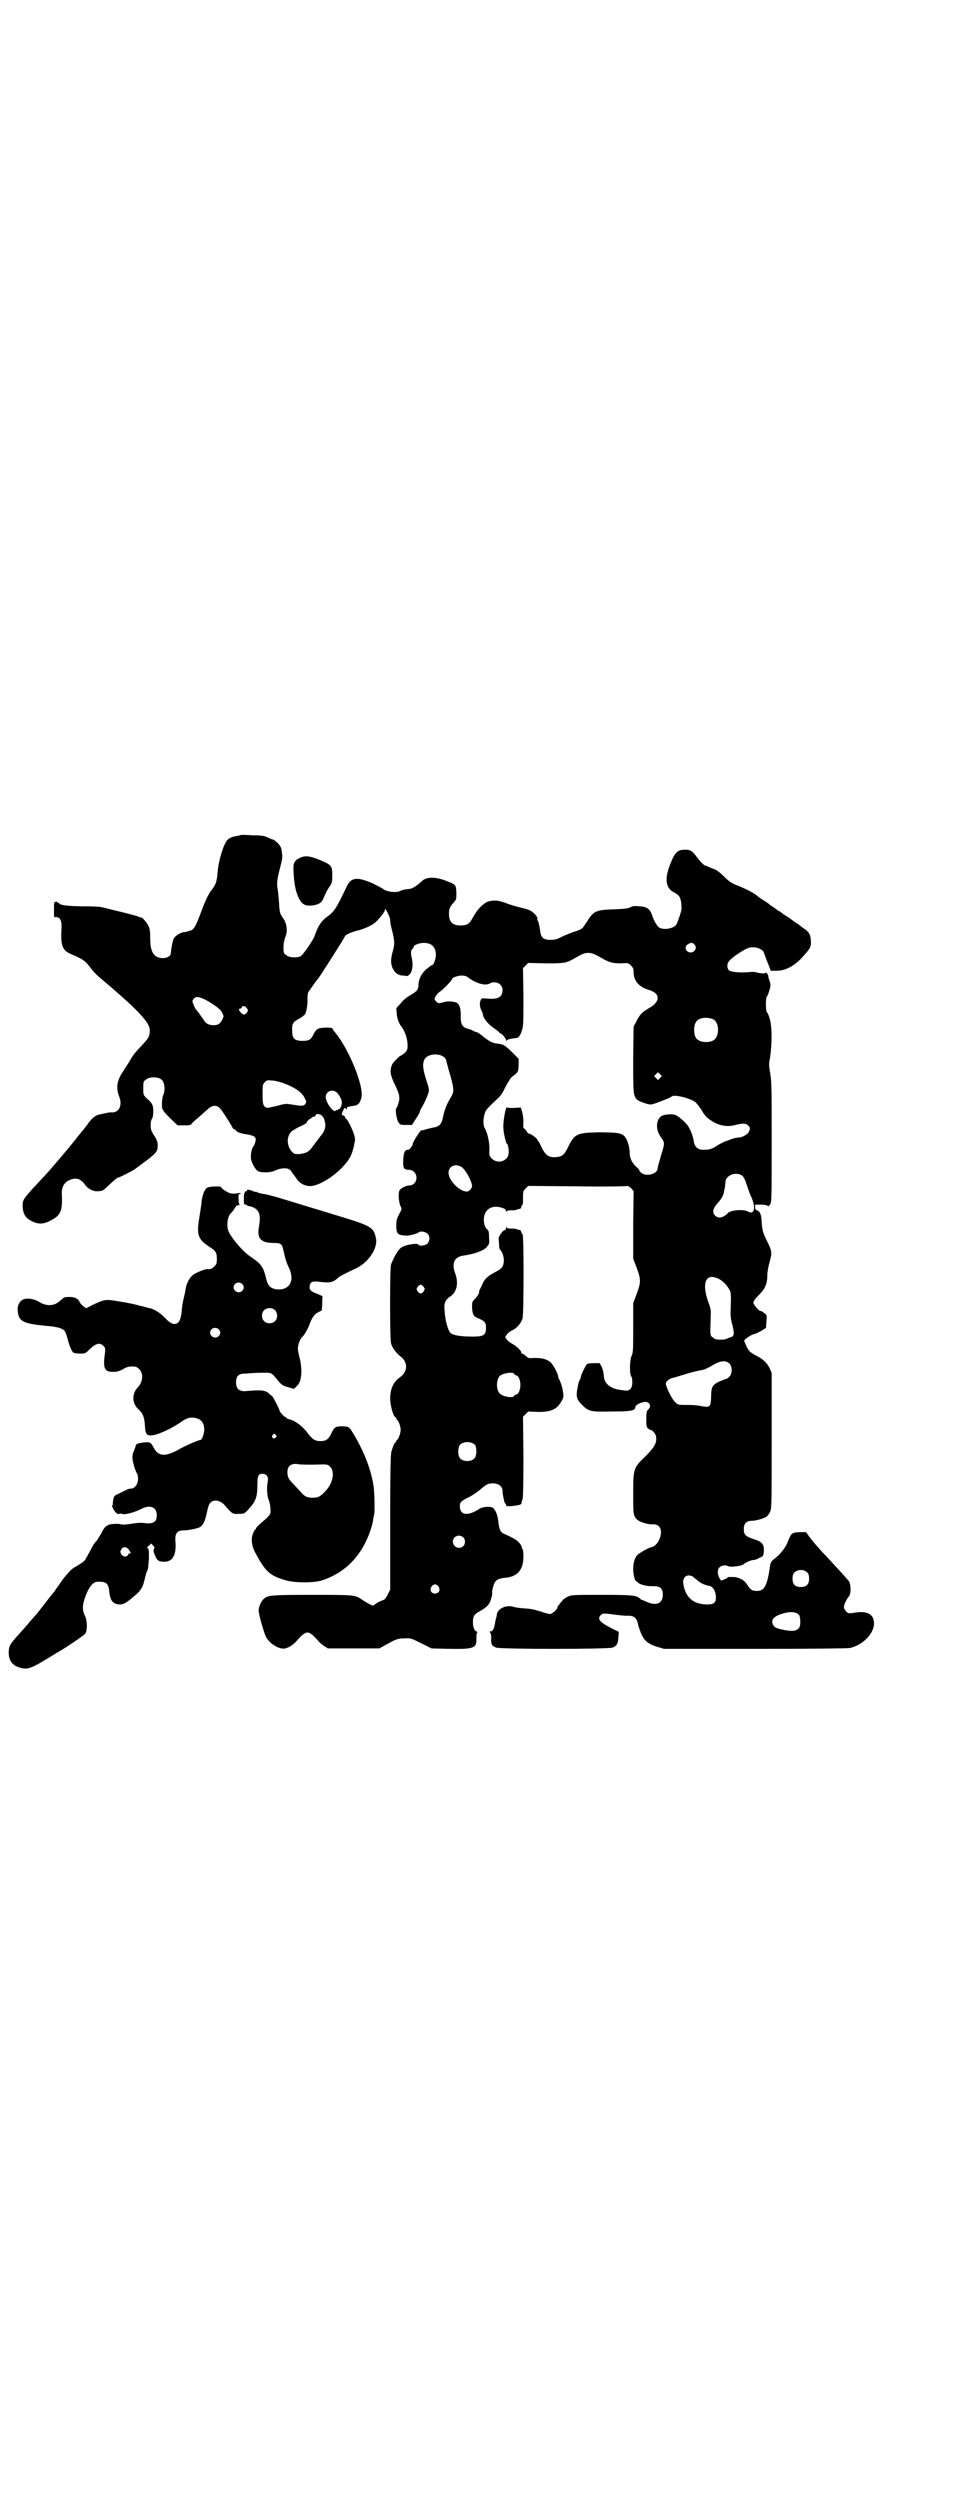 <?xml version="1.0" standalone="no"?>
<!DOCTYPE svg PUBLIC "-//W3C//DTD SVG 20010904//EN"
 "http://www.w3.org/TR/2001/REC-SVG-20010904/DTD/svg10.dtd">
<svg version="1.0" xmlns="http://www.w3.org/2000/svg"
 width="1108pt" height="2870pt" viewBox="0 0 1108 2870"
 preserveAspectRatio="xMidYMid meet">
<g transform="translate(0,2870) scale(0.5,-0.5)"
fill="#000000" stroke="none">
<path d="M555 3823 c0 0 -4 -1 -8 -2 -14 -2 -21 -5 -26 -11 -8 -10 -19 -46
-21 -70 -2 -25 -4 -31 -16 -46 -8 -12 -13 -23 -26 -58 -9 -24 -14 -31 -21 -33
-3 0 -6 -1 -6 -2 -1 0 -4 -1 -6 -1 -9 0 -22 -8 -26 -15 -3 -6 -6 -25 -7 -35 0
-5 -9 -10 -17 -10 -21 0 -30 13 -30 44 0 17 -1 23 -4 30 -4 8 -17 23 -17 19 0
-1 -1 0 -3 1 -3 2 -25 8 -63 17 -12 3 -23 6 -25 6 -2 1 -21 2 -41 2 -36 0 -56
3 -56 7 0 1 -1 2 -2 1 -1 -1 -2 0 -2 1 0 2 -5 2 -7 0 -1 -1 -1 -8 -1 -16 0
-19 0 -18 2 -18 12 2 17 -8 15 -30 -1 -21 0 -35 6 -43 4 -6 7 -8 28 -17 17 -8
21 -11 32 -25 5 -7 13 -16 19 -21 90 -76 118 -105 118 -124 0 -13 -3 -18 -17
-33 -17 -18 -20 -22 -25 -30 -5 -9 -9 -15 -20 -32 -14 -21 -16 -37 -8 -58 8
-20 -2 -38 -20 -35 -2 0 -12 -2 -26 -5 -9 -2 -18 -9 -28 -24 -6 -8 -11 -14
-12 -15 -1 -1 -8 -10 -16 -20 -14 -18 -55 -66 -66 -78 -56 -60 -54 -57 -54
-75 1 -17 7 -26 21 -33 14 -7 25 -7 38 -1 28 13 33 22 31 63 -1 15 5 27 17 32
15 7 26 4 36 -10 7 -10 20 -17 32 -15 8 0 11 2 21 12 12 11 21 19 23 19 3 0
34 16 38 19 3 2 15 11 27 20 24 18 27 22 26 39 -1 7 -4 13 -9 20 -6 10 -7 13
-7 22 0 7 1 13 3 15 2 3 3 9 3 17 0 14 -2 19 -15 30 -8 8 -8 8 -8 23 0 14 0
16 6 20 8 7 28 7 36 0 7 -6 9 -24 4 -35 -4 -9 -4 -34 -1 -34 1 0 2 -1 1 -2 0
-1 7 -9 16 -18 l17 -16 14 0 c14 0 16 0 20 6 3 3 11 10 17 15 7 6 14 13 17 15
11 11 22 12 30 2 4 -4 21 -30 29 -45 2 -2 3 -3 3 -2 0 1 1 0 3 -2 3 -5 13 -8
28 -10 6 -1 13 -3 15 -5 4 -4 4 -5 2 -13 -1 -4 -3 -9 -4 -9 -3 -2 -6 -15 -6
-25 0 -10 9 -27 16 -32 8 -4 29 -4 39 1 10 5 24 7 31 4 3 -1 6 -3 6 -4 0 -1 2
-3 4 -6 2 -3 7 -9 10 -14 8 -11 22 -17 35 -15 20 3 53 24 73 47 14 16 18 24
23 46 3 13 3 15 0 25 -4 13 -14 33 -18 36 -2 1 -3 3 -3 5 0 1 -2 2 -4 3 -4 1
-4 2 -1 9 4 9 5 10 7 6 2 -3 2 -2 2 0 0 4 2 5 17 7 9 1 14 6 17 19 6 26 -29
112 -61 150 -3 3 -5 7 -5 8 -2 4 -30 3 -35 -1 -3 -2 -7 -7 -9 -12 -6 -12 -10
-15 -25 -15 -18 0 -24 5 -24 22 -1 17 1 21 16 29 6 3 12 8 14 11 3 6 6 24 5
36 0 6 1 12 2 14 2 3 18 26 24 33 6 8 60 93 60 95 0 3 15 10 28 13 17 4 36 13
44 21 11 11 20 23 20 27 0 4 0 3 3 -1 6 -11 9 -18 9 -24 0 -4 2 -14 4 -21 6
-24 7 -32 2 -49 -5 -18 -5 -27 -1 -38 5 -11 12 -17 23 -18 5 0 10 -1 10 -1 1
-1 4 1 7 4 6 7 8 20 5 35 -3 13 -3 20 1 23 2 2 3 4 3 5 0 4 13 9 23 9 19 0 28
-10 28 -29 -1 -9 -5 -22 -9 -22 -1 0 -5 -3 -10 -7 -13 -10 -20 -23 -21 -37 0
-13 -3 -16 -22 -27 -5 -3 -14 -10 -19 -17 l-10 -11 1 -12 c1 -13 5 -23 12 -32
7 -9 13 -28 13 -41 0 -10 -1 -12 -7 -18 -4 -3 -8 -6 -9 -6 -2 0 -16 -14 -19
-19 -7 -15 -5 -26 7 -50 9 -19 11 -27 7 -40 -2 -6 -4 -11 -5 -12 -3 -2 1 -27
5 -32 4 -6 6 -6 18 -6 l13 0 9 14 c5 7 9 15 9 16 0 2 2 6 5 11 6 10 10 20 14
30 3 10 3 10 -4 32 -8 25 -9 36 -5 46 7 17 43 17 50 1 1 -3 5 -20 10 -36 9
-33 9 -38 1 -51 -9 -15 -14 -27 -18 -46 -3 -16 -9 -21 -22 -23 -5 -1 -13 -3
-17 -4 -5 -2 -9 -3 -10 -2 -2 1 -20 -27 -20 -31 0 -4 -7 -14 -11 -14 -7 0 -10
-5 -11 -23 -1 -19 1 -23 13 -23 5 0 9 -2 12 -5 11 -11 4 -31 -11 -31 -8 0 -21
-7 -23 -12 -3 -8 -1 -29 3 -36 3 -6 3 -6 -4 -19 -5 -10 -6 -14 -6 -26 0 -17 3
-21 20 -22 9 -1 27 4 31 7 4 4 16 2 21 -3 6 -6 5 -17 -1 -23 -5 -4 -18 -6 -20
-2 -2 4 -24 1 -35 -4 -9 -3 -18 -17 -28 -41 -3 -7 -3 -171 0 -182 3 -10 12
-22 21 -29 18 -13 18 -35 0 -48 -16 -11 -23 -27 -23 -50 0 -16 8 -42 12 -42 1
0 2 -1 2 -3 0 -1 1 -3 2 -3 3 -2 8 -15 8 -23 0 -8 -5 -21 -8 -23 -1 0 -2 -2
-2 -3 0 -2 -1 -3 -2 -3 -2 0 -5 -8 -9 -20 -2 -7 -3 -38 -3 -164 l0 -154 -6
-12 c-3 -6 -7 -11 -8 -11 0 0 -7 -3 -14 -6 l-12 -8 -8 4 c-4 2 -11 6 -15 9
-18 12 -16 12 -116 12 -96 0 -102 -1 -111 -9 -6 -5 -12 -18 -12 -26 -1 -7 12
-52 17 -62 9 -16 31 -29 44 -26 9 2 19 9 26 17 23 26 27 26 50 0 3 -4 10 -9
14 -12 l8 -5 59 0 59 0 9 5 c5 3 15 8 22 12 11 5 15 6 27 6 14 1 16 0 38 -11
l24 -12 41 -1 c58 -1 63 2 62 25 0 9 1 13 2 13 2 0 1 1 -2 2 -5 2 -8 10 -8 22
0 12 3 18 15 24 18 10 24 17 27 30 2 6 3 12 2 14 0 5 4 21 8 25 4 5 11 7 20 8
30 2 44 18 44 49 0 9 -1 16 -2 17 -1 1 -2 3 -2 5 0 2 -3 7 -7 11 -6 6 -13 10
-33 19 -8 3 -11 9 -13 23 -2 19 -5 28 -12 36 -5 5 -24 4 -33 -2 -26 -17 -44
-14 -44 6 0 10 2 12 22 22 8 4 19 12 24 16 15 13 18 15 30 15 13 0 22 -7 22
-18 0 -4 1 -8 1 -9 0 -1 1 -6 2 -10 1 -5 2 -9 3 -9 1 0 2 -2 2 -3 0 -4 2 -4
14 -3 18 2 22 3 22 9 0 2 1 5 2 6 1 2 2 34 2 96 l-1 94 6 6 6 6 22 -1 c30 0
43 5 54 24 6 10 6 12 2 32 -2 8 -6 18 -7 19 -1 1 -2 3 -2 5 0 7 -12 30 -19 35
-9 7 -20 9 -36 9 -13 -1 -14 -1 -20 5 -3 3 -7 5 -8 5 -2 0 -3 1 -2 2 2 3 -14
18 -22 21 -3 2 -9 6 -11 9 l-4 6 4 6 c2 3 8 7 11 9 11 4 22 17 25 28 3 11 3
193 0 193 -1 0 -2 2 -3 5 -1 3 -2 5 -3 5 0 -1 -3 0 -6 1 -3 2 -9 2 -15 2 -6 0
-9 1 -10 3 0 2 -1 1 -1 -1 0 -3 -1 -5 -2 -5 -5 0 -16 -16 -15 -21 0 -2 1 -7 1
-13 0 -5 1 -11 3 -12 5 -6 7 -13 8 -22 0 -16 -4 -21 -20 -29 -17 -9 -24 -15
-29 -27 -2 -5 -5 -11 -6 -12 -1 -2 -2 -6 -2 -8 0 -3 -4 -8 -8 -13 -8 -8 -8 -8
-8 -22 1 -15 4 -21 15 -24 2 -1 7 -4 11 -6 5 -5 6 -6 6 -16 0 -16 -5 -20 -29
-20 -30 0 -46 3 -52 8 -6 5 -13 29 -14 51 -2 18 1 25 14 34 14 10 18 29 11 50
-10 25 -3 40 18 43 23 3 46 11 53 19 7 8 7 8 6 23 0 12 -1 16 -4 18 -6 4 -10
20 -7 31 4 18 21 26 43 18 5 -2 7 -4 7 -7 0 -2 1 -3 1 -1 1 2 4 3 10 3 6 0 12
0 15 2 3 1 6 2 6 1 1 0 2 2 3 5 1 3 2 5 3 5 1 0 1 7 1 15 0 15 0 16 6 22 l6 6
115 -1 c62 -1 114 0 114 1 0 0 3 -2 7 -5 l6 -7 -1 -77 0 -78 8 -21 c10 -27 10
-33 0 -60 l-8 -21 0 -57 c0 -51 0 -57 -4 -65 -4 -10 -5 -41 0 -47 1 -1 2 -7 2
-13 0 -14 -6 -20 -16 -19 -4 1 -10 1 -14 2 -20 3 -33 14 -35 28 -1 11 -2 17
-6 26 l-4 7 -13 0 c-10 0 -15 -1 -17 -3 -3 -4 -13 -24 -13 -28 0 -1 -1 -5 -3
-8 -3 -6 -4 -12 -6 -25 -2 -13 0 -21 11 -31 15 -16 21 -17 66 -16 49 0 56 2
57 10 0 5 12 11 21 12 13 1 17 -11 7 -19 -2 -2 -3 -7 -3 -21 0 -15 1 -18 4
-21 3 -2 5 -4 6 -3 1 0 4 -2 7 -5 4 -5 6 -8 6 -16 0 -12 -7 -22 -26 -41 -26
-25 -27 -27 -27 -85 0 -47 0 -51 10 -60 6 -5 25 -11 35 -10 18 1 24 -16 14
-37 -5 -9 -11 -15 -19 -16 -5 -1 -26 -13 -30 -17 -6 -6 -10 -18 -10 -33 0 -11
4 -27 6 -27 1 0 3 -2 5 -4 6 -5 22 -9 36 -8 15 0 21 -5 21 -20 0 -20 -15 -26
-37 -16 -5 2 -9 4 -10 4 -1 0 -4 2 -6 4 -8 7 -19 8 -88 8 -64 0 -68 0 -77 -4
-6 -3 -12 -7 -14 -11 -3 -3 -6 -7 -7 -9 -2 -1 -3 -3 -3 -5 0 -4 -12 -15 -17
-15 -2 0 -11 2 -19 5 -20 6 -23 7 -42 8 -9 1 -18 2 -21 3 -16 6 -37 -2 -40
-16 0 -3 -1 -7 -2 -10 -1 -3 -2 -9 -3 -15 -2 -10 -5 -15 -10 -15 -2 0 -2 0 -1
-2 2 -1 3 -6 3 -13 -1 -14 1 -18 11 -22 10 -4 258 -4 268 0 9 4 12 8 13 23 l1
13 -18 9 c-27 14 -32 21 -23 30 4 4 7 4 36 0 9 -1 19 -2 23 -2 16 1 23 -4 26
-19 0 -1 2 -8 5 -16 7 -20 16 -29 38 -36 l17 -5 209 0 c131 0 212 1 218 2 30
7 56 34 55 58 -1 20 -16 28 -45 23 -13 -2 -14 -2 -19 3 -3 3 -5 7 -5 10 0 6 6
18 11 24 6 6 5 29 0 36 -4 5 -36 40 -51 56 -13 13 -38 42 -42 49 l-5 7 -15 0
c-18 -1 -19 -2 -27 -22 -5 -14 -18 -30 -33 -41 -3 -2 -6 -7 -7 -10 -7 -50 -13
-62 -31 -62 -11 0 -15 3 -22 14 -7 11 -16 16 -30 18 -7 0 -13 0 -14 0 0 -1 -4
-4 -8 -5 -8 -4 -8 -4 -11 1 -6 9 -6 21 -1 26 5 5 14 6 20 3 4 -3 31 0 35 4 6
5 18 10 23 10 3 0 9 2 14 5 9 4 9 4 10 15 1 16 -4 22 -23 28 -19 6 -23 10 -23
23 0 13 6 19 18 19 11 0 29 6 35 10 2 2 5 6 7 10 4 8 4 14 4 164 l0 156 -5 11
c-6 12 -15 21 -34 30 -10 6 -13 8 -18 18 -3 7 -6 13 -6 14 -1 3 15 14 23 16 3
0 10 4 16 7 l11 7 1 15 c1 14 1 15 -5 19 -4 3 -7 5 -9 5 -4 0 -16 15 -16 19 0
3 4 9 13 18 14 14 19 25 19 45 0 6 2 19 5 29 6 22 6 26 -5 48 -10 20 -12 27
-13 47 -1 16 -4 23 -11 25 -3 1 -4 3 -4 7 l0 6 13 0 c7 0 13 -1 15 -2 2 -3 3
-2 6 2 4 5 4 11 4 142 0 121 0 139 -3 157 -3 19 -4 23 -1 37 5 31 5 72 0 89
-2 8 -5 15 -7 17 -3 3 -3 33 0 36 2 2 4 8 6 15 3 10 3 12 0 21 -2 5 -3 11 -3
12 0 2 -2 4 -4 6 -3 1 -4 1 -3 0 1 -2 -12 -1 -19 1 -2 1 -9 2 -16 1 -23 -2
-46 0 -49 5 -4 6 -4 15 2 21 4 6 26 21 38 27 14 8 36 3 41 -8 1 -3 5 -14 9
-24 l7 -18 13 0 c21 0 42 11 62 34 16 18 18 21 17 36 -1 14 -5 20 -16 27 -4 3
-7 5 -8 6 -1 1 -5 4 -10 7 -5 3 -9 7 -10 7 -1 1 -6 5 -13 9 -7 4 -12 9 -13 9
0 1 -2 2 -3 2 -1 0 -3 1 -3 2 -1 0 -5 4 -10 7 -5 3 -9 6 -10 7 -1 1 -6 5 -13
9 -7 4 -12 8 -13 9 -6 6 -30 19 -50 26 -9 4 -15 7 -27 19 -9 9 -17 15 -22 17
-4 1 -10 4 -13 5 -3 2 -6 3 -7 3 -3 0 -10 6 -20 19 -11 15 -15 18 -28 18 -18
0 -24 -7 -35 -36 -12 -31 -9 -52 8 -61 13 -7 16 -11 18 -23 1 -6 1 -13 1 -16
-1 -8 -9 -31 -12 -36 -6 -9 -28 -13 -39 -7 -5 3 -13 17 -16 27 -5 15 -11 21
-29 22 -12 1 -16 1 -21 -2 -6 -3 -14 -4 -39 -5 -39 -1 -46 -4 -59 -25 -4 -6
-9 -14 -11 -16 -1 -3 -9 -7 -19 -10 -9 -3 -22 -8 -30 -12 -11 -6 -17 -7 -26
-7 -17 0 -22 5 -24 23 -1 8 -3 16 -4 19 -2 3 -3 5 -2 6 2 3 -8 15 -16 19 -3 2
-13 5 -22 7 -9 2 -22 6 -28 8 -22 9 -32 10 -47 6 -8 -2 -24 -17 -29 -27 -2 -2
-5 -8 -8 -13 -6 -11 -12 -15 -26 -15 -19 0 -27 8 -27 27 0 12 2 16 12 27 5 6
5 7 5 21 -1 19 -1 19 -25 28 -23 9 -44 9 -54 -1 -11 -10 -21 -17 -28 -18 -11
-1 -17 -2 -25 -6 -9 -3 -29 0 -35 5 -2 2 -14 8 -26 14 -35 15 -49 14 -59 -8
-24 -50 -28 -57 -45 -69 -13 -10 -20 -19 -29 -45 -4 -10 -25 -41 -31 -45 -7
-5 -28 -4 -34 2 -6 4 -6 6 -6 18 0 9 2 18 4 23 6 14 4 31 -5 44 -7 10 -8 12
-9 32 -1 11 -2 25 -3 32 -3 13 -2 25 5 51 6 24 6 23 4 38 -1 9 -3 12 -9 19 -5
4 -9 8 -10 8 -1 0 -7 2 -13 5 -9 4 -14 5 -35 5 -13 1 -24 1 -25 1z m1039 -251
c8 -7 2 -19 -8 -19 -11 0 -16 14 -6 19 6 4 10 4 14 0z m-219 -28 c23 -14 31
-16 51 -16 17 1 17 1 23 -5 5 -5 6 -8 6 -15 0 -20 12 -34 35 -41 27 -8 27 -27
0 -42 -16 -9 -22 -16 -29 -31 l-6 -11 -1 -74 c0 -79 0 -85 9 -94 6 -5 27 -12
33 -11 7 1 45 16 46 18 4 6 41 -3 54 -12 3 -2 9 -10 14 -17 9 -16 13 -20 28
-29 15 -9 34 -12 51 -7 17 4 24 4 29 -1 5 -5 5 -9 1 -16 -4 -6 -16 -12 -23
-12 -5 0 -10 -1 -28 -8 -5 -1 -13 -6 -19 -9 -13 -9 -20 -11 -31 -11 -15 -1
-23 6 -25 20 -1 10 -8 28 -14 36 -6 8 -22 22 -28 24 -9 3 -29 1 -34 -4 -11
-10 -11 -31 0 -46 10 -14 10 -14 1 -43 -4 -14 -8 -28 -8 -30 0 -12 -24 -19
-36 -11 -4 3 -6 6 -6 6 1 1 -2 5 -6 8 -11 10 -16 21 -16 33 0 13 -5 29 -11 37
-8 9 -19 10 -63 10 -47 -1 -53 -4 -67 -33 -10 -20 -14 -23 -30 -24 -15 -1 -23
5 -32 24 -3 8 -9 16 -11 19 -6 6 -18 13 -18 11 0 -1 -2 1 -5 6 -3 4 -6 7 -7 7
0 0 -1 6 0 13 0 8 -1 17 -3 24 l-3 10 -16 -1 c-12 0 -16 0 -16 2 0 2 -1 -1 -3
-7 -3 -11 -6 -33 -5 -42 0 -9 6 -35 8 -35 2 0 5 -13 4 -22 -1 -18 -25 -26 -39
-12 -5 6 -6 6 -5 21 0 17 -4 36 -11 49 -5 9 -3 29 3 40 3 5 12 14 20 21 13 12
16 15 24 32 6 11 12 21 15 24 15 11 15 11 16 27 l0 15 -10 10 c-20 20 -25 23
-34 24 -17 2 -20 4 -35 15 -8 7 -16 12 -17 12 -1 0 -5 1 -8 3 -3 2 -9 4 -13 5
-12 3 -16 10 -16 27 1 18 -3 30 -10 33 -9 3 -22 4 -32 0 -9 -2 -10 -2 -14 2
-2 2 -4 5 -4 6 0 4 7 14 12 17 7 4 28 26 28 29 0 3 13 8 22 8 7 0 11 -1 17 -6
19 -13 38 -18 48 -12 13 7 29 -1 29 -15 0 -16 -10 -22 -33 -20 -11 1 -15 1
-16 -1 -4 -7 -4 -16 0 -25 2 -4 4 -9 4 -11 2 -10 12 -22 27 -32 6 -4 10 -8 10
-8 0 -1 1 -2 2 -2 3 0 14 -12 14 -16 0 -2 1 -2 2 -1 0 2 5 3 10 4 5 1 11 1 13
2 4 0 9 7 12 19 3 8 3 22 3 75 l-1 66 6 6 6 6 40 -1 c46 0 47 0 74 16 11 6 16
8 24 8 8 0 13 -2 24 -8z m-897 -103 c21 -13 29 -19 33 -28 3 -7 3 -7 -1 -15
-5 -9 -9 -12 -20 -12 -10 0 -18 4 -22 12 -5 7 -16 23 -18 24 -2 2 -8 16 -8 19
0 2 2 5 4 7 5 5 14 3 32 -7z m89 -16 c3 -5 3 -5 0 -10 -5 -6 -8 -6 -13 -1 -5
5 -7 10 -3 10 2 0 4 1 4 3 2 5 8 3 12 -2z m1070 -25 c16 -7 16 -43 -1 -50 -15
-6 -34 -2 -39 9 -4 8 -4 24 0 32 5 12 23 15 40 9z m-121 -135 l-5 -5 -4 4 -5
5 4 4 5 5 4 -4 5 -5 -4 -4z m-868 -11 c28 -10 46 -22 52 -36 4 -8 4 -8 1 -13
-4 -5 -7 -5 -32 -1 -10 2 -15 2 -32 -3 -25 -6 -25 -6 -30 -1 -3 4 -4 8 -4 27
0 21 0 23 5 28 5 5 6 5 16 4 7 0 17 -3 24 -5z m127 -24 c7 -9 10 -16 10 -22 0
-7 -5 -16 -7 -15 -1 1 -2 0 -2 -1 0 -1 -1 -2 -2 -1 -1 1 -2 0 -3 -1 -4 -7 -23
18 -23 31 0 14 17 20 27 9z m-38 -50 c5 -3 9 -11 10 -22 1 -7 -3 -17 -8 -23
-2 -2 -6 -8 -22 -29 -8 -11 -14 -14 -30 -16 -11 0 -11 0 -17 6 -8 9 -11 22 -8
33 3 11 8 15 26 24 9 4 16 8 16 9 0 1 2 4 4 6 2 2 4 3 4 3 0 -1 1 0 3 2 2 2 4
3 6 3 1 0 3 1 4 3 1 4 5 4 12 1z m322 -119 c10 -6 24 -32 25 -44 0 -6 -7 -13
-12 -13 -17 0 -42 26 -42 43 0 15 15 22 29 14z m646 -21 c3 -3 7 -11 10 -21 3
-9 6 -18 7 -20 10 -21 12 -35 7 -41 -4 -3 -5 -3 -13 1 -10 4 -32 3 -41 -2 -3
-1 -5 -3 -4 -3 1 0 -2 -2 -6 -5 -9 -6 -16 -6 -22 -1 -9 8 -6 18 8 33 7 8 11
16 12 25 1 4 2 9 2 11 0 2 1 7 1 10 0 3 2 8 6 11 8 8 25 9 33 2z m-55 -236 c9
-5 17 -12 23 -22 6 -9 6 -12 5 -47 -1 -16 0 -24 4 -38 5 -21 4 -26 -6 -28 -3
-1 -6 -2 -7 -3 -1 -1 -7 -2 -14 -2 -11 0 -14 1 -18 5 -7 5 -6 4 -5 48 1 14 0
19 -6 35 -12 34 -8 56 9 56 4 0 10 -2 15 -4z m-677 -19 c3 -5 3 -5 0 -10 -2
-3 -5 -5 -7 -5 -2 0 -5 2 -7 5 -3 5 -3 5 0 10 2 3 5 5 7 5 2 0 5 -2 7 -5z
m702 -176 c7 -7 7 -23 0 -30 -3 -3 -6 -5 -7 -5 -1 0 -8 -3 -16 -6 -16 -8 -19
-12 -19 -36 -1 -22 -2 -24 -21 -21 -7 2 -20 3 -29 3 -25 0 -26 0 -32 6 -7 6
-17 26 -21 38 -2 7 -1 8 4 13 4 3 8 5 10 5 2 0 11 3 21 6 16 5 29 9 51 13 3 1
12 5 20 10 18 11 31 12 39 4z m-494 -24 c1 -2 3 -3 4 -3 5 0 10 -10 10 -22 0
-12 -5 -22 -10 -22 -1 0 -3 -1 -4 -3 -2 -6 -27 -2 -33 5 -9 8 -9 32 0 41 7 6
31 10 33 4z m-90 -163 c4 -6 4 -24 -1 -30 -7 -9 -27 -9 -34 0 -5 6 -5 24 0 30
7 9 27 9 35 0z m-27 -212 c5 -5 5 -15 0 -20 -9 -9 -24 -2 -24 10 0 8 6 14 14
14 3 0 8 -2 10 -4z m790 -81 c3 -3 4 -7 4 -14 0 -13 -6 -19 -19 -19 -13 0 -19
6 -19 19 0 7 1 11 4 14 7 8 23 8 30 0z m-263 -9 c2 -2 7 -6 11 -9 6 -6 18 -11
25 -12 10 -1 17 -12 17 -28 0 -11 -5 -15 -20 -15 -32 0 -50 16 -55 48 -2 15 9
23 22 16z m-584 -23 c5 -8 1 -16 -8 -16 -9 0 -13 8 -8 16 2 3 5 5 8 5 3 0 6
-2 8 -5z m828 -65 c3 -5 4 -22 1 -28 -5 -9 -16 -11 -38 -6 -15 3 -20 5 -23 12
-6 12 4 21 30 27 14 3 24 1 30 -5z"/>
<path d="M688 3770 c-12 -6 -15 -12 -14 -28 1 -43 11 -74 27 -80 7 -3 24 -1
31 3 7 4 8 5 15 22 3 7 8 15 11 19 4 6 5 9 5 24 0 22 -1 24 -30 36 -23 9 -32
10 -45 4z"/>
<path d="M476 3013 c-6 -3 -11 -16 -13 -31 0 -6 -3 -22 -5 -36 -7 -41 -4 -51
23 -69 15 -9 17 -14 17 -28 0 -10 -1 -12 -6 -17 -5 -5 -9 -7 -15 -6 -4 1 -24
-7 -32 -12 -8 -5 -16 -19 -18 -30 -1 -4 -2 -13 -4 -20 -4 -17 -5 -23 -6 -37
-2 -18 -7 -27 -16 -27 -7 0 -13 4 -26 18 -11 10 -23 17 -34 19 -2 0 -5 1 -7 2
-2 0 -5 1 -8 2 -3 0 -12 3 -21 5 -9 2 -26 5 -39 7 -25 4 -27 3 -55 -10 l-13
-7 -7 5 c-4 3 -7 7 -8 9 -3 8 -11 12 -24 12 -9 0 -13 -1 -14 -3 -1 -1 -6 -5
-11 -9 -12 -9 -28 -9 -43 0 -12 8 -32 11 -40 5 -8 -5 -12 -16 -10 -27 2 -22
13 -27 61 -32 29 -2 43 -6 47 -13 2 -3 5 -12 7 -20 4 -15 9 -27 13 -29 1 -1 8
-2 15 -2 12 0 12 0 23 11 14 13 23 15 31 6 4 -4 4 -6 3 -16 -5 -35 -1 -43 18
-43 9 0 14 1 23 6 10 6 15 7 29 6 2 0 6 -3 9 -6 10 -10 8 -30 -4 -42 -13 -14
-13 -35 0 -48 12 -11 16 -19 17 -43 1 -15 4 -19 13 -19 13 0 43 13 67 29 14
10 18 11 26 12 20 0 30 -9 30 -28 0 -8 -5 -23 -8 -23 -4 0 -37 -14 -52 -23
-29 -16 -45 -15 -55 3 -8 15 -9 15 -23 14 -16 -2 -19 -3 -20 -10 -1 -3 -3 -8
-4 -11 -2 -3 -3 -9 -3 -14 0 -8 7 -32 11 -37 1 -1 2 -7 2 -12 0 -12 -8 -22
-16 -22 -3 0 -7 -1 -9 -2 -1 -1 -9 -4 -16 -8 -13 -6 -14 -6 -16 -15 -1 -6 -1
-11 -1 -11 1 -1 0 -2 -1 -2 -3 0 4 -14 9 -18 2 -2 5 -3 7 -2 2 1 4 1 6 0 5 -3
28 3 44 11 20 11 36 5 36 -14 0 -16 -8 -21 -30 -18 -7 1 -18 0 -30 -2 -13 -2
-20 -2 -23 -1 -3 2 -27 1 -29 -2 -1 0 -3 -2 -5 -3 -2 -1 -7 -8 -10 -15 -4 -7
-9 -15 -12 -19 -4 -3 -9 -12 -13 -20 -4 -8 -8 -14 -8 -15 -1 -1 -2 -3 -3 -5
-1 -3 -6 -8 -13 -12 -6 -4 -13 -8 -15 -9 -7 -5 -20 -19 -30 -34 -5 -8 -12 -16
-13 -19 -6 -7 -6 -7 -24 -30 -9 -12 -17 -22 -18 -23 -1 -1 -7 -8 -15 -17 -7
-9 -20 -23 -28 -32 -18 -20 -21 -25 -21 -40 0 -19 10 -31 29 -35 16 -4 25 0
75 31 2 1 6 4 10 6 15 8 57 37 61 41 6 7 6 30 0 42 -6 12 -6 23 -1 38 8 25 19
40 29 40 21 1 26 -3 28 -23 2 -21 9 -29 25 -29 8 0 13 3 31 18 17 14 21 21 26
43 2 8 4 16 6 18 1 2 2 14 3 26 0 19 0 23 -3 24 -2 1 -2 2 3 6 l5 5 4 -4 c4
-4 4 -5 3 -8 -2 -3 -2 -6 1 -13 5 -14 9 -17 22 -17 20 0 28 16 26 45 -2 19 3
27 18 27 11 0 31 4 37 7 8 4 13 14 17 34 2 10 5 20 7 21 7 10 22 8 33 -3 18
-21 19 -22 33 -21 13 0 13 0 23 11 16 17 20 28 20 53 0 24 2 28 12 28 9 0 14
-7 12 -17 -3 -13 -2 -33 2 -43 2 -5 4 -14 4 -21 1 -12 1 -13 -25 -35 -4 -4 -8
-8 -8 -9 0 -2 -1 -3 -2 -3 -1 0 -3 -4 -5 -9 -5 -12 -3 -28 4 -42 24 -45 33
-54 69 -65 22 -7 69 -7 88 0 45 16 77 45 98 88 7 14 16 39 17 52 1 5 2 10 2
10 2 3 1 52 -1 65 -6 40 -23 83 -49 125 -7 12 -10 13 -25 13 -14 0 -17 -3 -23
-16 -6 -13 -12 -18 -25 -18 -13 0 -19 4 -33 23 -12 14 -26 24 -38 27 -4 1 -7
2 -7 3 0 1 -1 2 -2 2 -3 0 -14 12 -14 15 0 3 -18 38 -18 34 0 0 -2 1 -5 4 -9
9 -17 10 -53 7 -16 -2 -24 5 -24 20 0 14 6 20 19 20 6 0 12 1 15 1 3 0 14 1
26 1 23 0 20 2 38 -20 7 -8 10 -10 21 -13 l14 -4 6 6 c4 3 7 9 8 12 1 3 2 8 2
10 2 8 1 29 -3 43 -2 8 -4 18 -4 21 0 9 5 23 10 27 5 5 12 17 16 27 6 17 12
26 21 30 l8 4 1 15 c0 8 0 16 1 17 0 1 -5 3 -12 6 -14 5 -19 9 -18 17 1 10 5
13 21 11 24 -3 32 -2 42 7 6 6 19 12 40 22 31 13 55 48 49 72 -5 23 -10 27
-79 48 -66 20 -95 29 -128 39 -16 5 -37 11 -47 13 -10 1 -19 4 -19 5 -1 1 -2
1 -2 0 0 0 -3 0 -7 2 -9 4 -16 4 -14 1 1 -2 1 -2 -2 -1 -2 0 -3 0 -2 -1 1 -1
0 -2 -1 -2 -1 0 -2 -5 -2 -14 0 -13 0 -14 4 -14 2 0 4 -1 4 -2 0 -1 1 -2 2 -1
1 0 6 -1 11 -3 15 -7 18 -18 14 -43 -6 -29 4 -39 34 -39 16 0 19 -2 22 -18 2
-7 3 -14 4 -16 2 -9 5 -16 9 -24 14 -31 -1 -53 -32 -48 -12 3 -17 8 -21 25 -6
26 -12 33 -32 47 -18 11 -42 38 -53 58 -7 13 -4 38 5 45 2 2 6 7 8 11 2 3 5 6
5 6 1 0 3 1 4 1 1 0 2 1 3 2 1 1 1 1 0 0 -2 -1 -3 3 -3 11 -1 8 0 12 1 12 2 0
3 1 4 2 0 1 -3 1 -8 0 -6 -1 -12 -1 -16 0 -7 2 -21 11 -21 14 0 3 -27 2 -32
-1z m80 -221 c5 -5 5 -11 0 -16 -10 -10 -27 5 -16 16 4 4 12 4 16 0z m75 -60
c7 -6 7 -19 1 -25 -6 -7 -19 -7 -25 -1 -7 6 -7 19 -1 25 6 7 19 7 25 1z m-129
-44 c5 -5 5 -11 0 -16 -10 -10 -27 5 -16 16 4 4 12 4 16 0z m131 -243 c3 -3 3
-3 0 -6 -4 -5 -11 1 -7 6 4 4 4 4 7 0z m89 -68 c29 1 30 1 35 -4 13 -10 8 -39
-10 -57 -11 -12 -16 -15 -29 -15 -13 0 -19 3 -28 14 -3 3 -9 10 -14 15 -13 13
-16 18 -16 30 0 14 9 21 25 18 4 -1 20 -1 37 -1z m-427 -194 c4 -5 7 -12 3
-10 -1 1 -3 -1 -4 -3 -3 -6 -12 -5 -16 2 -2 5 -2 6 1 11 4 6 10 6 16 0z"/>
</g>
</svg>
